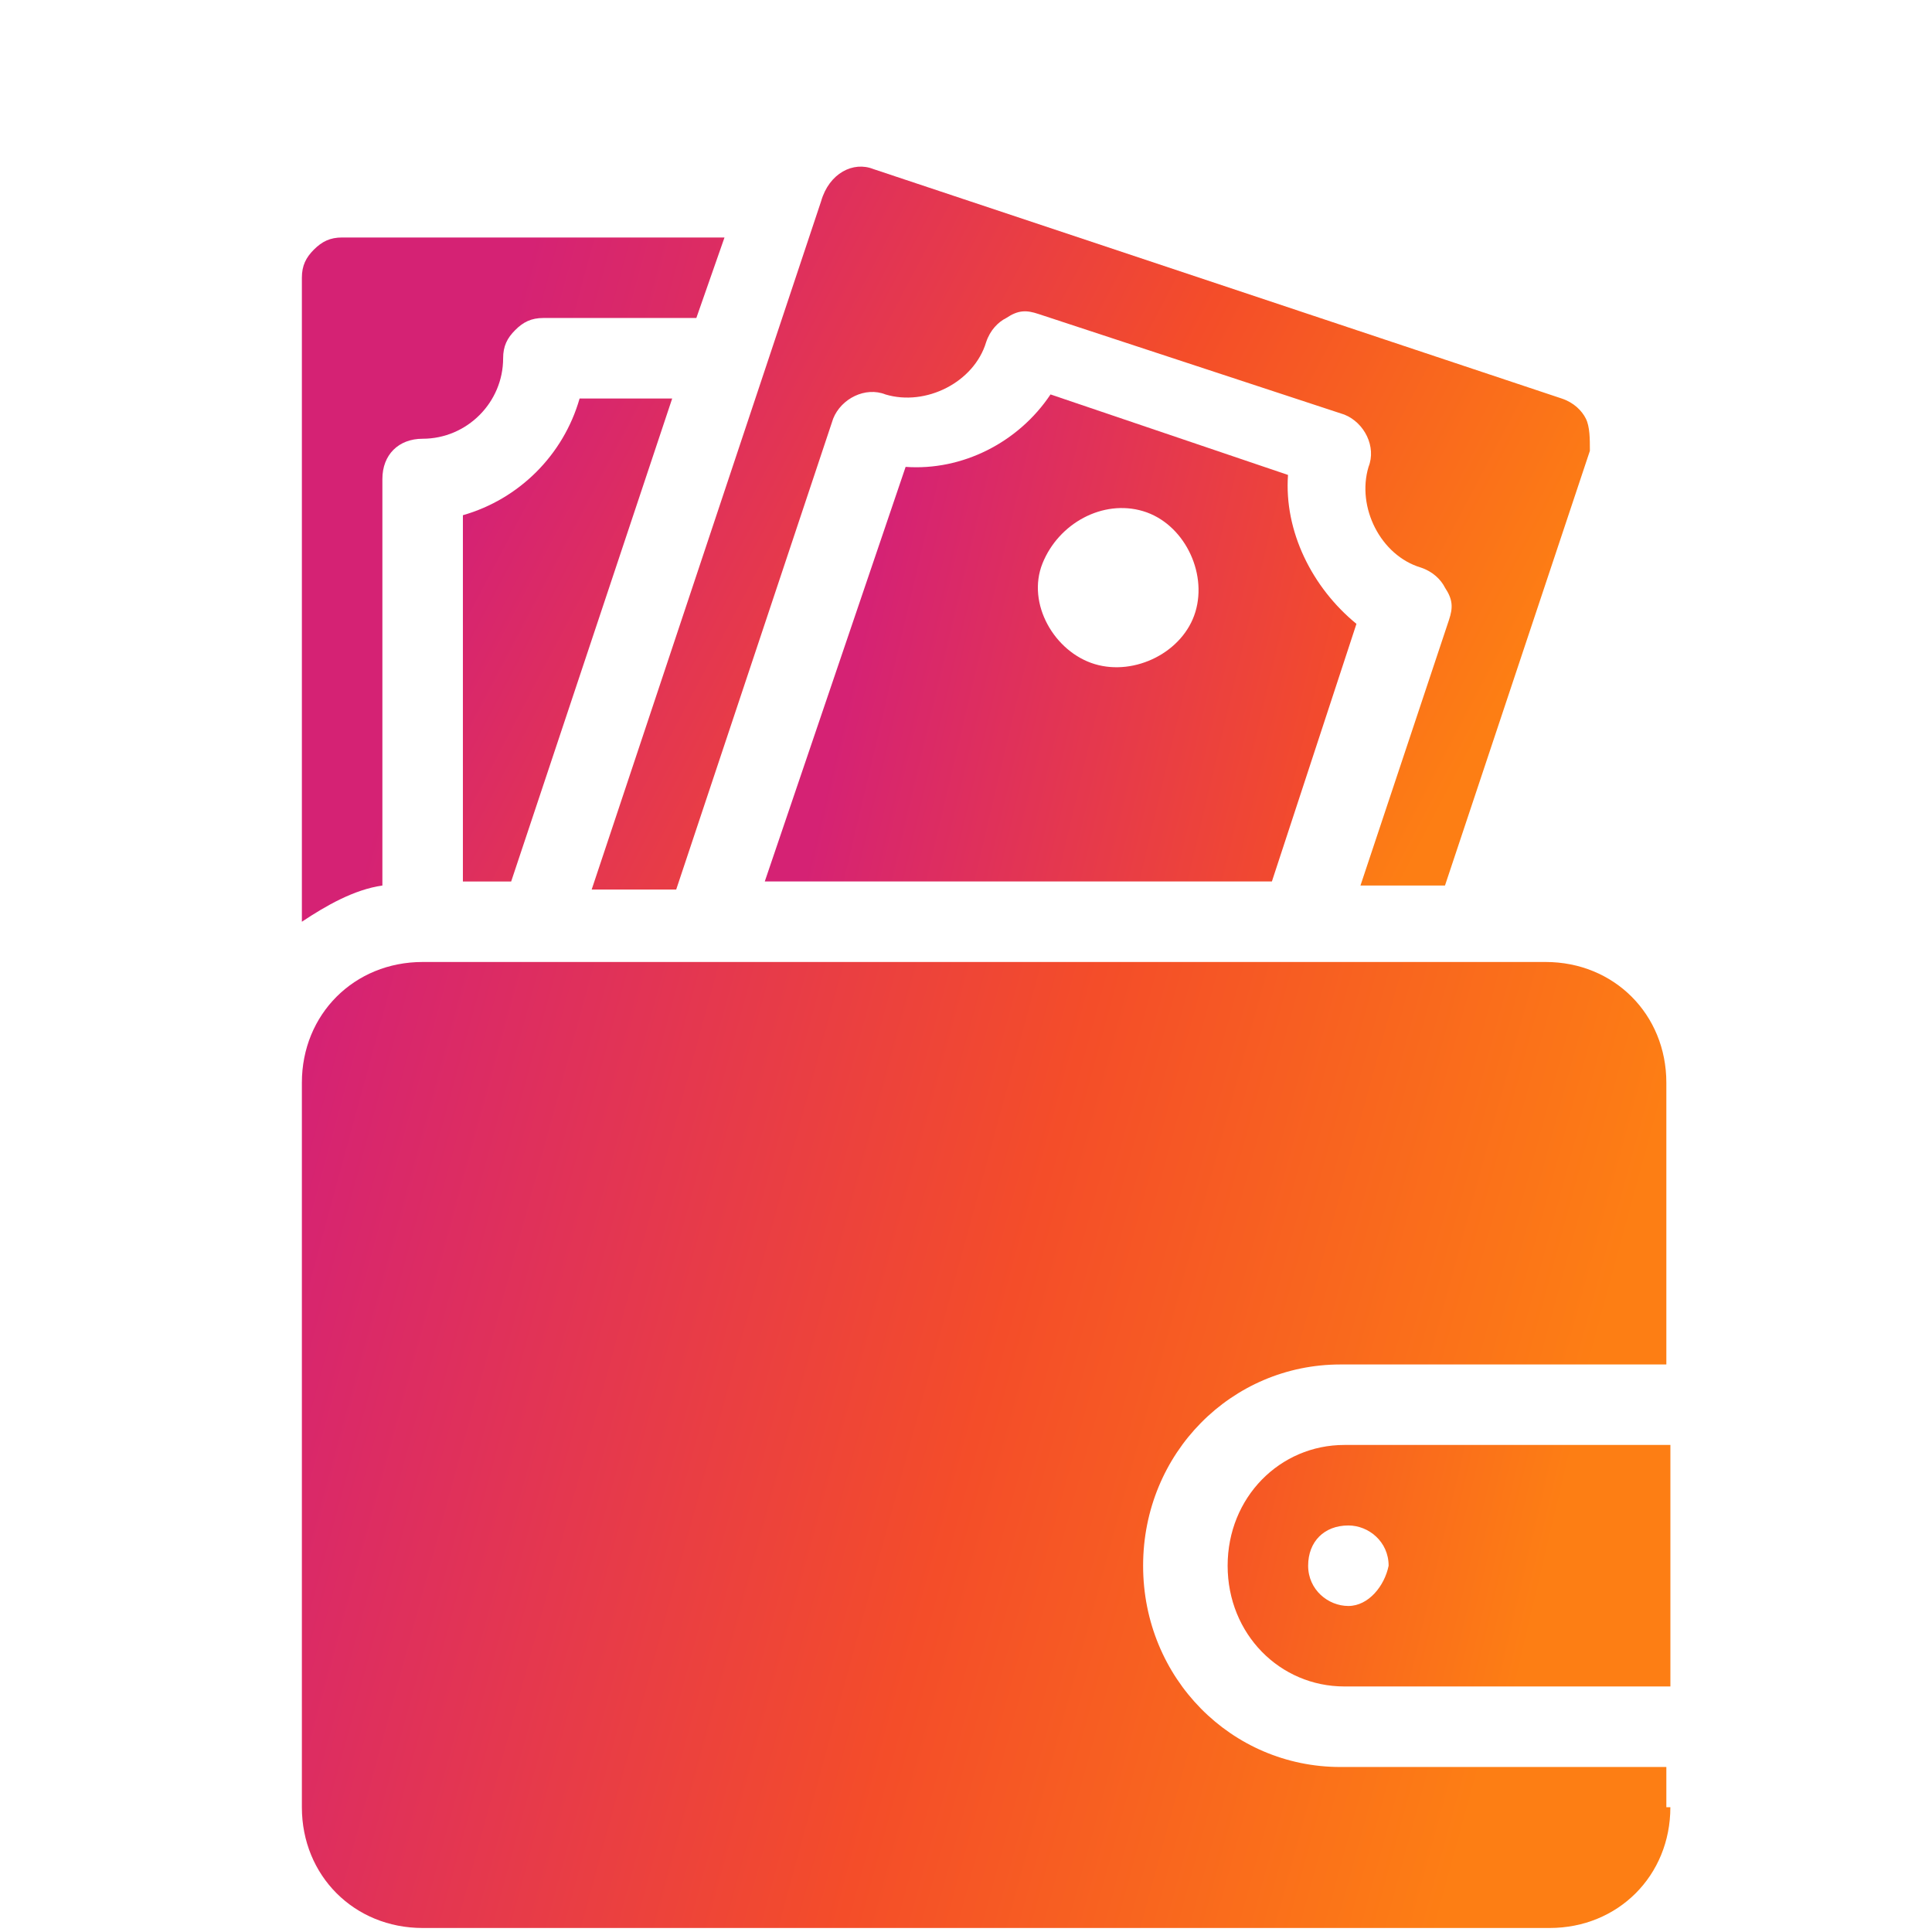 <svg width="64" height="64" viewBox="0 0 64 64" fill="none" xmlns="http://www.w3.org/2000/svg">
<path d="M44.533 47.866C42.4 47.866 40.667 49.6 40.667 51.866C40.667 54.133 42.4 55.866 44.533 55.866H55.334V47.866H44.533ZM44.667 53.2C44 53.2 43.334 52.666 43.334 51.866C43.334 51.066 43.867 50.533 44.667 50.533C45.334 50.533 46 51.066 46 51.866C45.867 52.533 45.334 53.2 44.667 53.2ZM42.667 15.733L34.8 13.066C33.733 14.666 31.867 15.6 30 15.466L25.334 29.2H42.133L44.934 20.666C43.467 19.466 42.533 17.6 42.667 15.733ZM39.6 20.266C39.2 21.6 37.6 22.4 36.267 22C34.934 21.6 34 20 34.533 18.666C35.067 17.333 36.533 16.533 37.867 16.933C39.2 17.333 40 18.933 39.6 20.266Z" fill="url(#paint0_linear_2248_13915)"/>
<path d="M28.933 5.601L51.733 13.201C52.133 13.334 52.4 13.601 52.533 13.867C52.667 14.134 52.667 14.534 52.667 14.934L47.867 29.334H45.067L48 20.534C48.133 20.134 48.133 19.867 47.867 19.467C47.733 19.201 47.467 18.934 47.067 18.801C45.733 18.401 44.934 16.801 45.334 15.467C45.6 14.801 45.2 14.001 44.533 13.734L34.4 10.401C34 10.267 33.733 10.267 33.334 10.534C33.067 10.667 32.8 10.934 32.667 11.334C32.267 12.667 30.667 13.467 29.334 13.067C28.667 12.801 27.867 13.201 27.6 13.867L22.4 29.467H19.6L27.2 6.667C27.467 5.734 28.267 5.334 28.933 5.601ZM15.334 29.201V17.067C17.2 16.534 18.667 15.067 19.2 13.201H22.267L16.933 29.201H15.334Z" fill="url(#paint1_linear_2248_13915)"/>
<path d="M10.4 8.267C10.667 8.001 10.933 7.867 11.333 7.867H24L23.067 10.534H18C17.6 10.534 17.333 10.667 17.067 10.934C16.8 11.2 16.667 11.467 16.667 11.867C16.667 13.334 15.467 14.534 14 14.534C13.2 14.534 12.667 15.067 12.667 15.867V29.334C11.733 29.467 10.8 30 10 30.534V9.201C10 8.801 10.133 8.534 10.4 8.267ZM55.333 59.867C55.333 62.134 53.6 63.867 51.333 63.867H14C11.733 63.867 10 62.134 10 59.867V35.867C10 33.6 11.733 31.867 14 31.867H51.2C53.467 31.867 55.2 33.6 55.2 35.867V45.2H44.4C40.8 45.2 37.867 48.134 37.867 51.867C37.867 55.6 40.8 58.534 44.4 58.534H55.2V59.867H55.333Z" fill="url(#paint2_linear_2248_13915)"/>
<defs>
<linearGradient id="paint0_linear_2248_13915" x1="25.334" y1="34.466" x2="53.75" y2="41.174" gradientUnits="userSpaceOnUse">
<stop stop-color="#D52274"/>
<stop offset="0.562" stop-color="#F44D29"/>
<stop offset="1" stop-color="#FD7E14"/>
</linearGradient>
<linearGradient id="paint1_linear_2248_13915" x1="15.334" y1="17.493" x2="44.601" y2="32.858" gradientUnits="userSpaceOnUse">
<stop stop-color="#D52274"/>
<stop offset="0.562" stop-color="#F44D29"/>
<stop offset="1" stop-color="#FD7E14"/>
</linearGradient>
<linearGradient id="paint2_linear_2248_13915" x1="10" y1="35.867" x2="52.198" y2="47.37" gradientUnits="userSpaceOnUse">
<stop stop-color="#D52274"/>
<stop offset="0.562" stop-color="#F44D29"/>
<stop offset="1" stop-color="#FD7E14"/>
</linearGradient>
</defs>
</svg>
